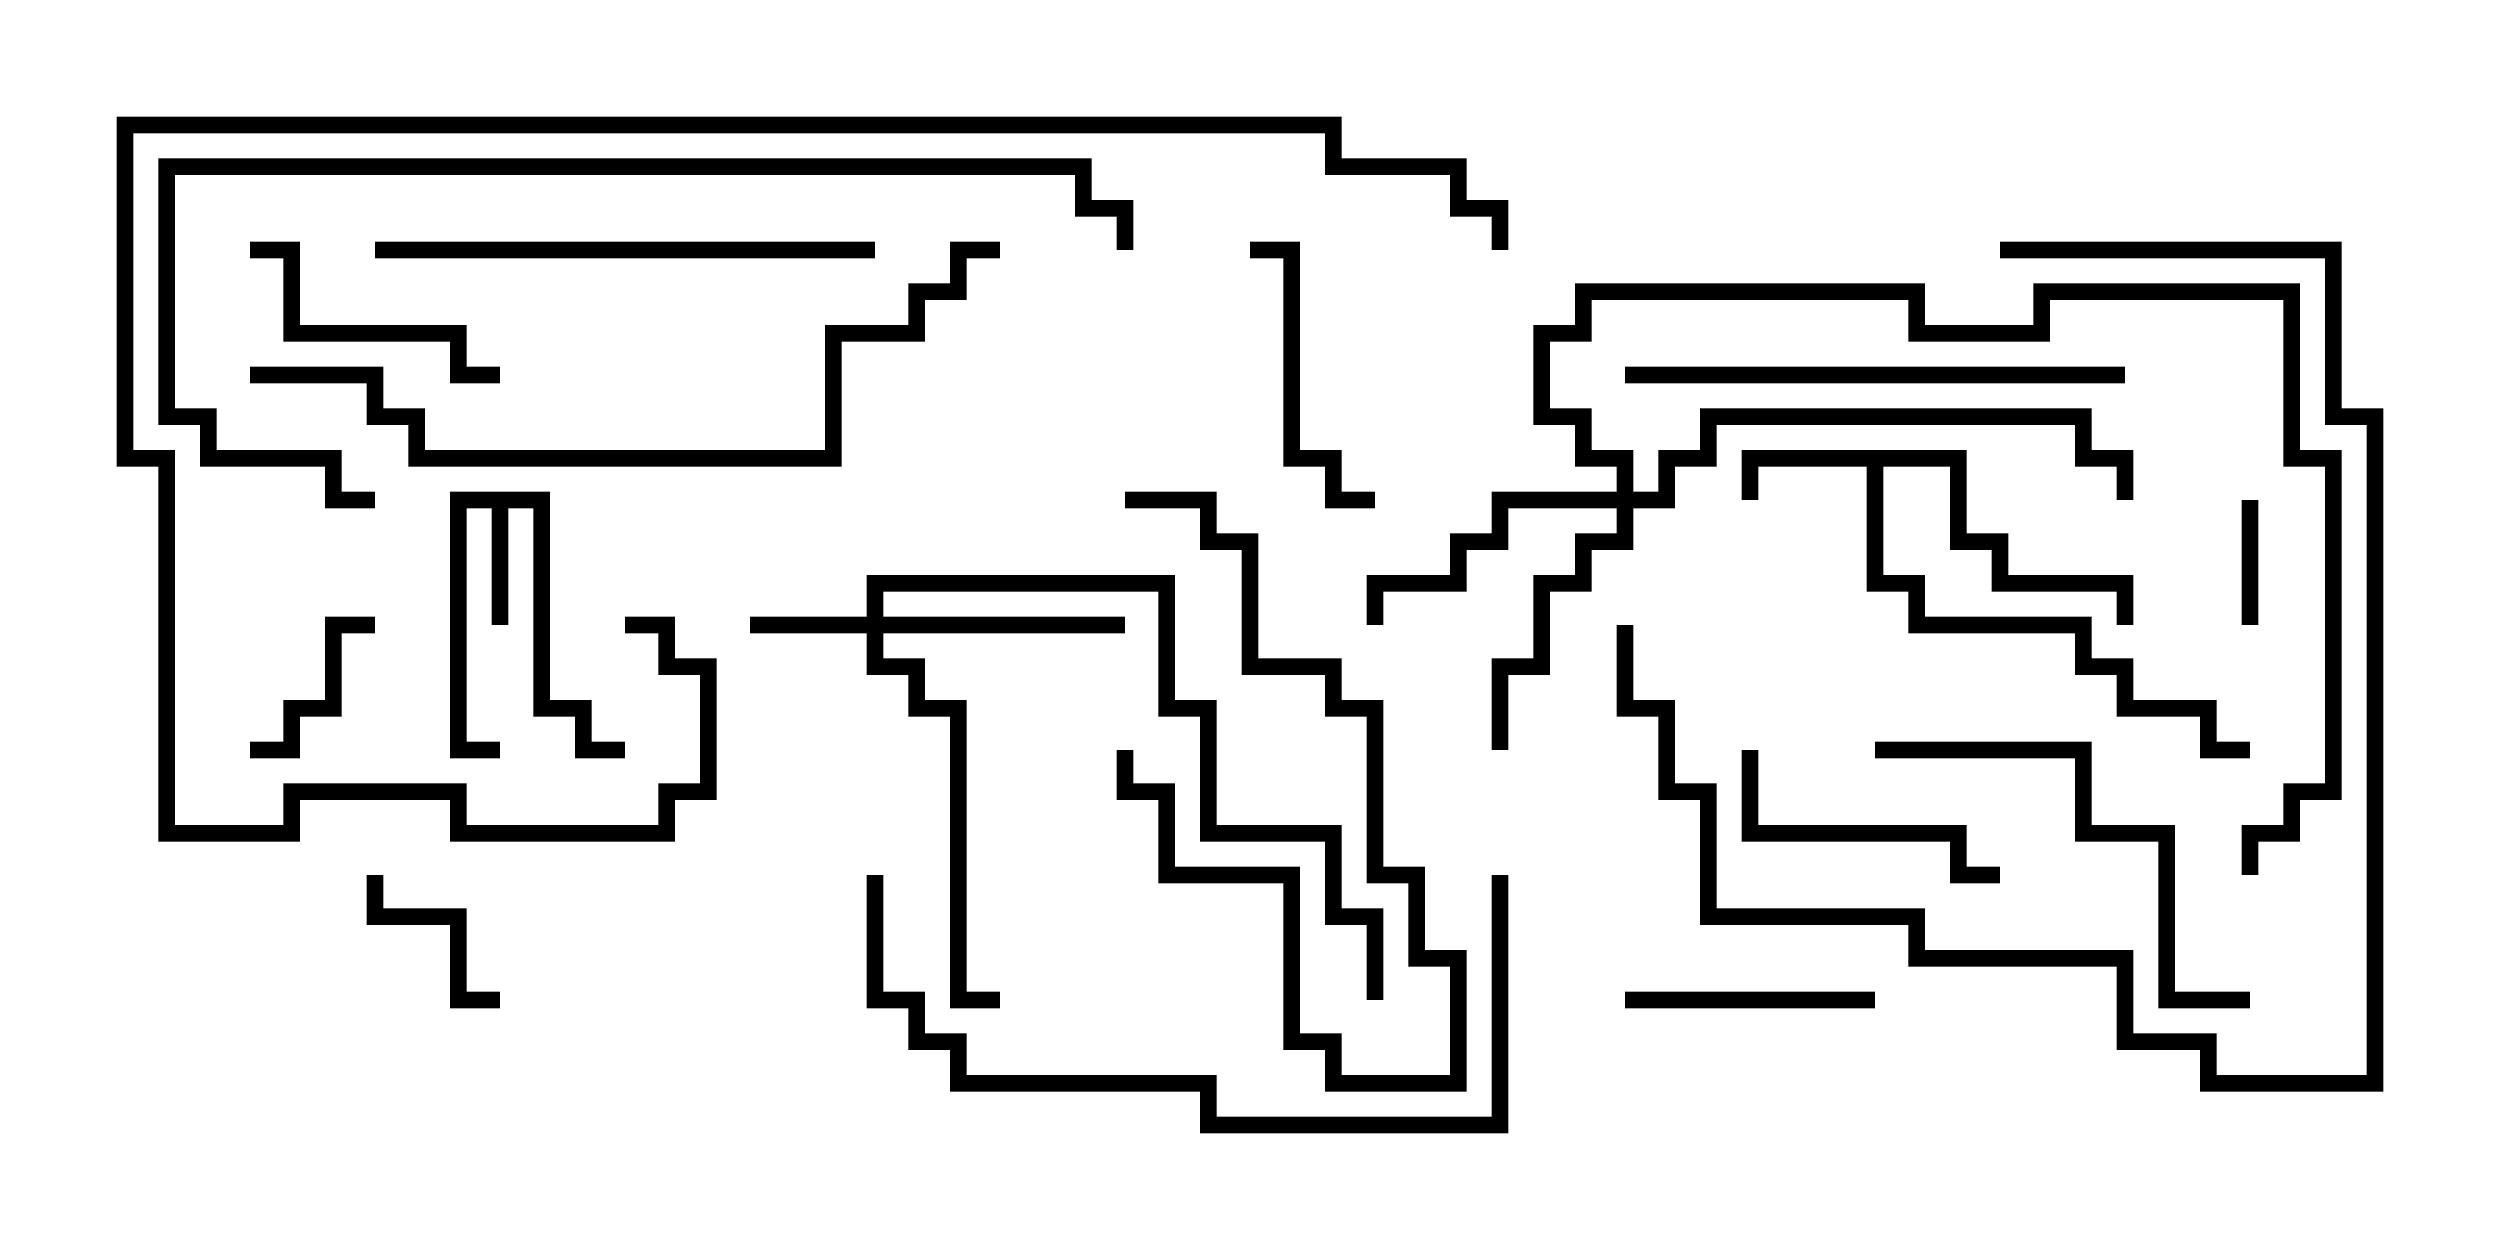 <svg version="1.1" width="30" height="15" xmlns="http://www.w3.org/2000/svg"><path d="M6.6,5.9L6.6,8.4L7.1,8.4L7.1,8.9L7.5,8.9L7.5,9.1L6.9,9.1L6.9,8.6L6.4,8.6L6.4,6.1L6.1,6.1L6.1,7.5L5.9,7.5L5.9,6.1L5.6,6.1L5.6,8.9L6,8.9L6,9.1L5.4,9.1L5.4,5.9z" stroke="none"/><path d="M23.6,5.4L23.6,6.4L24.1,6.4L24.1,6.9L25.6,6.9L25.6,7.5L25.4,7.5L25.4,7.1L23.9,7.1L23.9,6.6L23.4,6.6L23.4,5.6L22.6,5.6L22.6,6.9L23.1,6.9L23.1,7.4L25.1,7.4L25.1,7.9L25.6,7.9L25.6,8.4L26.6,8.4L26.6,8.9L27,8.9L27,9.1L26.4,9.1L26.4,8.6L25.4,8.6L25.4,8.1L24.9,8.1L24.9,7.6L22.9,7.6L22.9,7.1L22.4,7.1L22.4,5.6L21.1,5.6L21.1,6L20.9,6L20.9,5.4z" stroke="none"/><path d="M10.4,7.4L10.4,6.9L14.1,6.9L14.1,8.4L14.6,8.4L14.6,9.9L16.1,9.9L16.1,10.9L16.6,10.9L16.6,12L16.4,12L16.4,11.1L15.9,11.1L15.9,10.1L14.4,10.1L14.4,8.6L13.9,8.6L13.9,7.1L10.6,7.1L10.6,7.4L13.5,7.4L13.5,7.6L10.6,7.6L10.6,7.9L11.1,7.9L11.1,8.4L11.6,8.4L11.6,11.9L12,11.9L12,12.1L11.4,12.1L11.4,8.6L10.9,8.6L10.9,8.1L10.4,8.1L10.4,7.6L9,7.6L9,7.4z" stroke="none"/><path d="M19.4,5.9L19.4,5.6L18.9,5.6L18.9,5.1L18.4,5.1L18.4,3.9L18.9,3.9L18.9,3.4L23.1,3.4L23.1,3.9L24.4,3.9L24.4,3.4L27.6,3.4L27.6,5.4L28.1,5.4L28.1,9.6L27.6,9.6L27.6,10.1L27.1,10.1L27.1,10.5L26.9,10.5L26.9,9.9L27.4,9.9L27.4,9.4L27.9,9.4L27.9,5.6L27.4,5.6L27.4,3.6L24.6,3.6L24.6,4.1L22.9,4.1L22.9,3.6L19.1,3.6L19.1,4.1L18.6,4.1L18.6,4.9L19.1,4.9L19.1,5.4L19.6,5.4L19.6,5.9L19.9,5.9L19.9,5.4L20.4,5.4L20.4,4.9L25.1,4.9L25.1,5.4L25.6,5.4L25.6,6L25.4,6L25.4,5.6L24.9,5.6L24.9,5.1L20.6,5.1L20.6,5.6L20.1,5.6L20.1,6.1L19.6,6.1L19.6,6.6L19.1,6.6L19.1,7.1L18.6,7.1L18.6,8.1L18.1,8.1L18.1,9L17.9,9L17.9,7.9L18.4,7.9L18.4,6.9L18.9,6.9L18.9,6.4L19.4,6.4L19.4,6.1L18.1,6.1L18.1,6.6L17.6,6.6L17.6,7.1L16.6,7.1L16.6,7.5L16.4,7.5L16.4,6.9L17.4,6.9L17.4,6.4L17.9,6.4L17.9,5.9z" stroke="none"/><path d="M27.1,7.5L26.9,7.5L26.9,6L27.1,6z" stroke="none"/><path d="M4.5,7.4L4.5,7.6L4.1,7.6L4.1,8.6L3.6,8.6L3.6,9.1L3,9.1L3,8.9L3.4,8.9L3.4,8.4L3.9,8.4L3.9,7.4z" stroke="none"/><path d="M6,11.9L6,12.1L5.4,12.1L5.4,11.1L4.4,11.1L4.4,10.5L4.6,10.5L4.6,10.9L5.6,10.9L5.6,11.9z" stroke="none"/><path d="M19.5,12.1L19.5,11.9L22.5,11.9L22.5,12.1z" stroke="none"/><path d="M13.5,6.1L13.5,5.9L14.6,5.9L14.6,6.4L15.1,6.4L15.1,7.9L16.1,7.9L16.1,8.4L16.6,8.4L16.6,10.4L17.1,10.4L17.1,11.4L17.6,11.4L17.6,13.1L15.9,13.1L15.9,12.6L15.4,12.6L15.4,10.6L13.9,10.6L13.9,9.6L13.4,9.6L13.4,9L13.6,9L13.6,9.4L14.1,9.4L14.1,10.4L15.6,10.4L15.6,12.4L16.1,12.4L16.1,12.9L17.4,12.9L17.4,11.6L16.9,11.6L16.9,10.6L16.4,10.6L16.4,8.6L15.9,8.6L15.9,8.1L14.9,8.1L14.9,6.6L14.4,6.6L14.4,6.1z" stroke="none"/><path d="M16.5,5.9L16.5,6.1L15.9,6.1L15.9,5.6L15.4,5.6L15.4,3.1L15,3.1L15,2.9L15.6,2.9L15.6,5.4L16.1,5.4L16.1,5.9z" stroke="none"/><path d="M24,10.4L24,10.6L23.4,10.6L23.4,10.1L20.9,10.1L20.9,9L21.1,9L21.1,9.9L23.6,9.9L23.6,10.4z" stroke="none"/><path d="M6,4.4L6,4.6L5.4,4.6L5.4,4.1L3.4,4.1L3.4,3.1L3,3.1L3,2.9L3.6,2.9L3.6,3.9L5.6,3.9L5.6,4.4z" stroke="none"/><path d="M27,11.9L27,12.1L25.9,12.1L25.9,10.1L24.9,10.1L24.9,9.1L22.5,9.1L22.5,8.9L25.1,8.9L25.1,9.9L26.1,9.9L26.1,11.9z" stroke="none"/><path d="M10.5,2.9L10.5,3.1L4.5,3.1L4.5,2.9z" stroke="none"/><path d="M25.5,4.4L25.5,4.6L19.5,4.6L19.5,4.4z" stroke="none"/><path d="M24,3.1L24,2.9L28.1,2.9L28.1,4.9L28.6,4.9L28.6,13.1L26.4,13.1L26.4,12.6L25.4,12.6L25.4,11.6L22.9,11.6L22.9,11.1L20.4,11.1L20.4,9.6L19.9,9.6L19.9,8.6L19.4,8.6L19.4,7.5L19.6,7.5L19.6,8.4L20.1,8.4L20.1,9.4L20.6,9.4L20.6,10.9L23.1,10.9L23.1,11.4L25.6,11.4L25.6,12.4L26.6,12.4L26.6,12.9L28.4,12.9L28.4,5.1L27.9,5.1L27.9,3.1z" stroke="none"/><path d="M10.4,10.5L10.6,10.5L10.6,11.9L11.1,11.9L11.1,12.4L11.6,12.4L11.6,12.9L14.6,12.9L14.6,13.4L17.9,13.4L17.9,10.5L18.1,10.5L18.1,13.6L14.4,13.6L14.4,13.1L11.4,13.1L11.4,12.6L10.9,12.6L10.9,12.1L10.4,12.1z" stroke="none"/><path d="M3,4.6L3,4.4L4.6,4.4L4.6,4.9L5.1,4.9L5.1,5.4L9.9,5.4L9.9,3.9L10.9,3.9L10.9,3.4L11.4,3.4L11.4,2.9L12,2.9L12,3.1L11.6,3.1L11.6,3.6L11.1,3.6L11.1,4.1L10.1,4.1L10.1,5.6L4.9,5.6L4.9,5.1L4.4,5.1L4.4,4.6z" stroke="none"/><path d="M13.6,3L13.4,3L13.4,2.6L12.9,2.6L12.9,2.1L2.1,2.1L2.1,4.9L2.6,4.9L2.6,5.4L4.1,5.4L4.1,5.9L4.5,5.9L4.5,6.1L3.9,6.1L3.9,5.6L2.4,5.6L2.4,5.1L1.9,5.1L1.9,1.9L13.1,1.9L13.1,2.4L13.6,2.4z" stroke="none"/><path d="M7.5,7.6L7.5,7.4L8.1,7.4L8.1,7.9L8.6,7.9L8.6,9.6L8.1,9.6L8.1,10.1L5.4,10.1L5.4,9.6L3.6,9.6L3.6,10.1L1.9,10.1L1.9,5.6L1.4,5.6L1.4,1.4L16.1,1.4L16.1,1.9L17.6,1.9L17.6,2.4L18.1,2.4L18.1,3L17.9,3L17.9,2.6L17.4,2.6L17.4,2.1L15.9,2.1L15.9,1.6L1.6,1.6L1.6,5.4L2.1,5.4L2.1,9.9L3.4,9.9L3.4,9.4L5.6,9.4L5.6,9.9L7.9,9.9L7.9,9.4L8.4,9.4L8.4,8.1L7.9,8.1L7.9,7.6z" stroke="none"/></svg>